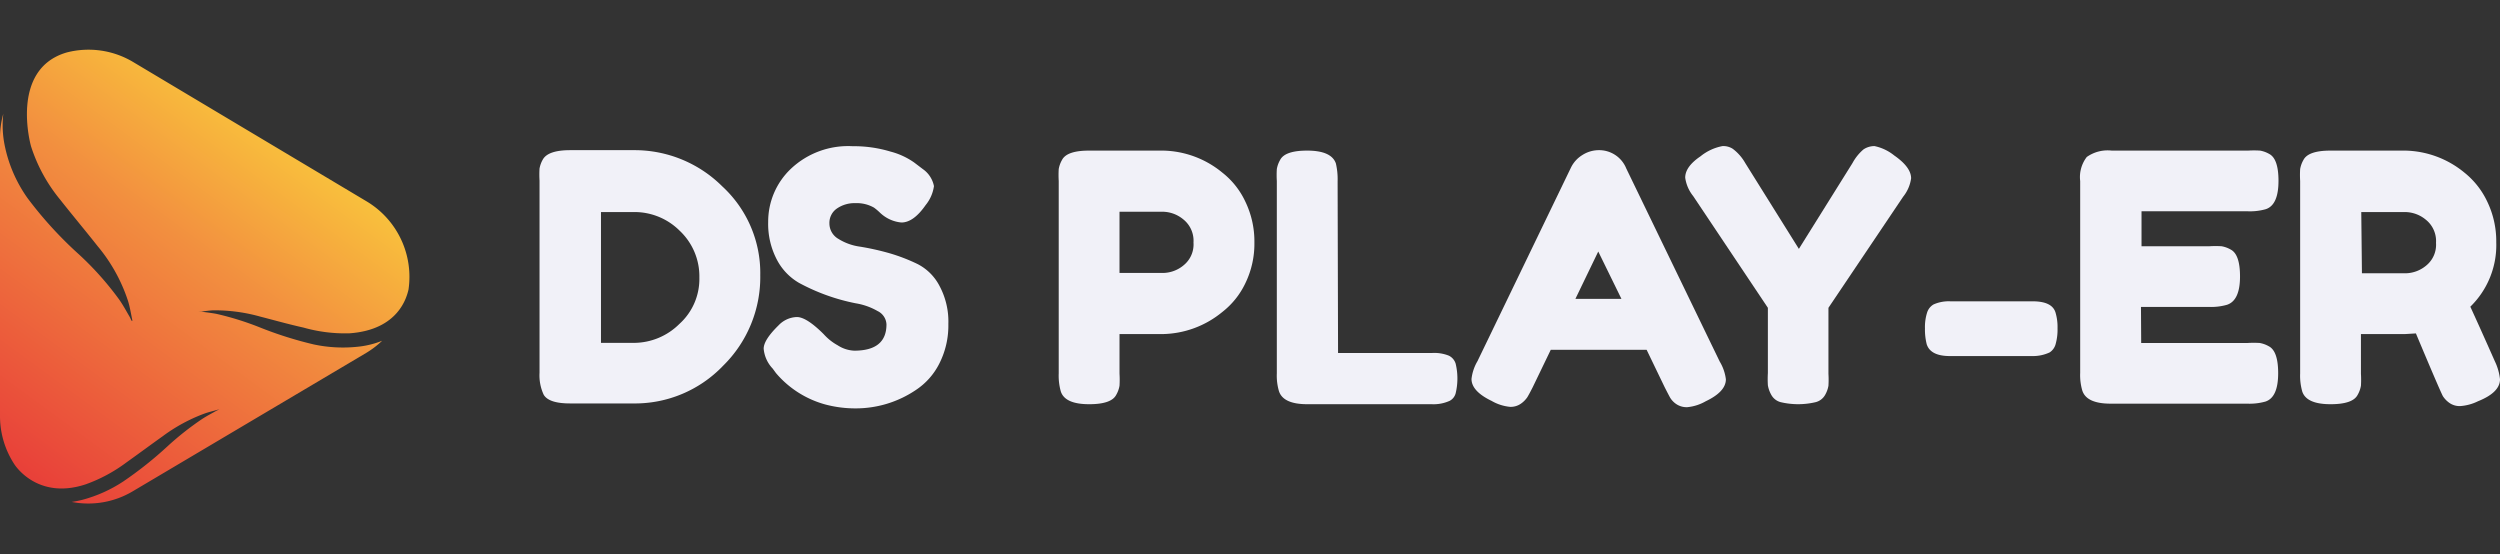 <svg id="Layer_1" data-name="Layer 1" xmlns="http://www.w3.org/2000/svg" xmlns:xlink="http://www.w3.org/1999/xlink" viewBox="0 0 227.42 50.4"><rect x="0" y="0" width="227.42" height="50.4" fill="#333333" stroke="none"/><defs><linearGradient id="linear-gradient" x1="32.09" y1="0.81" x2="1.12" y2="43.08" gradientUnits="userSpaceOnUse"><stop offset="0" stop-color="#fff23a"/><stop offset="0.02" stop-color="#ffef3a"/><stop offset="0.5" stop-color="#f28f3f"/><stop offset="1" stop-color="#e83e39"/></linearGradient></defs><title>logo_2</title><path d="M28.53,31.33a34.52,34.52,0,0,1-4.95-1.57,26.87,26.87,0,0,0-3.81-1.19c-.47-.1-1-.15-1.43-.22l-.34,0v0c.46,0,.91-.1,1.38-.12a15.21,15.21,0,0,1,4.29.57c1.32.34,2.63.71,3.94,1a13.83,13.83,0,0,0,4.19.52C36.28,30,37,27,37.16,26.35a8,8,0,0,0-3.84-8.05L12.16,5.67a7.92,7.92,0,0,0-6.08-.9C.83,6.29,2.82,13.3,2.82,13.3a14.62,14.62,0,0,0,2.66,4.87c1.12,1.42,2.28,2.8,3.4,4.22a15.07,15.07,0,0,1,2.77,5c.18.58.27,1.2.4,1.79l-.08,0c-.07-.13-.12-.27-.2-.4-.32-.55-.62-1.11-1-1.63a27.83,27.83,0,0,0-3.58-4,35.82,35.82,0,0,1-4.68-5.12A12.59,12.59,0,0,1,.42,13.19a9.23,9.23,0,0,1-.12-2.84A8.16,8.16,0,0,0,0,12.58V37.82A8,8,0,0,0,1.35,42.3c.33.47,2.38,3.1,6.44,1.76a14.1,14.1,0,0,0,3.72-2c1.11-.79,2.2-1.6,3.31-2.39a15.22,15.22,0,0,1,3.81-2.06c.44-.15.88-.25,1.33-.38v0l-.3.15c-.42.24-.85.46-1.25.72a26.87,26.87,0,0,0-3.14,2.47,34.51,34.51,0,0,1-4.06,3.23,12.69,12.69,0,0,1-3.69,1.66,10,10,0,0,1-1,.2,7.92,7.92,0,0,0,5.61-1L33.32,32.1A8.2,8.2,0,0,0,34.76,31a8.11,8.11,0,0,1-2.2.54A12.69,12.69,0,0,1,28.53,31.33ZM7.08,20.07v0Z" style="fill:url(#linear-gradient)"/><path d="M51.88,13.66l5.82,0a11.3,11.3,0,0,1,8,3.29,10.72,10.72,0,0,1,3.46,8.09,11.3,11.3,0,0,1-3.38,8.23,11.09,11.09,0,0,1-8.2,3.43H51.85q-1.92,0-2.39-.79a4.19,4.19,0,0,1-.38-2V16.43a9.21,9.21,0,0,1,0-1.1,2.55,2.55,0,0,1,.3-.82Q49.86,13.66,51.88,13.66Zm9.91,15.82a5.51,5.51,0,0,0,1.83-4.23A5.69,5.69,0,0,0,61.84,21a5.82,5.82,0,0,0-4.17-1.71h-3v11.9H57.7A5.88,5.88,0,0,0,61.79,29.48Z" style="fill:#f1f1f8"/><path d="M70.29,33.53a3,3,0,0,1-.82-1.81q0-.8,1.35-2.12a2.39,2.39,0,0,1,1.67-.76q.88,0,2.45,1.57a4.81,4.81,0,0,0,1.26,1,3,3,0,0,0,1.51.49q2.93,0,2.93-2.39a1.41,1.41,0,0,0-.8-1.21,5.9,5.9,0,0,0-2-.71,18.23,18.23,0,0,1-5.16-1.86,5.22,5.22,0,0,1-2-2.09,7,7,0,0,1-.8-3.45,6.62,6.62,0,0,1,2.06-4.83,7.59,7.59,0,0,1,5.62-2.06,11.51,11.51,0,0,1,3.45.49,6.64,6.64,0,0,1,2.16,1l.79.6a2.46,2.46,0,0,1,1,1.54,3.48,3.48,0,0,1-.76,1.73Q83.1,20.24,82,20.24a3.22,3.22,0,0,1-1.64-.63A3.57,3.57,0,0,1,80,19.3a5.13,5.13,0,0,0-.49-.41,3.16,3.16,0,0,0-1.68-.41,2.83,2.83,0,0,0-1.7.49,1.58,1.58,0,0,0-.68,1.35,1.62,1.62,0,0,0,.8,1.4,5,5,0,0,0,2,.72,23.6,23.6,0,0,1,2.61.58,16.32,16.32,0,0,1,2.61,1,4.62,4.62,0,0,1,2,2,6.85,6.85,0,0,1,.8,3.45,7.64,7.64,0,0,1-.82,3.6,6.24,6.24,0,0,1-2.14,2.41,9.77,9.77,0,0,1-5.45,1.67,10.6,10.6,0,0,1-2.8-.36,9,9,0,0,1-4.47-2.85Z" style="fill:#f1f1f8"/><path d="M113.29,18.35a8.32,8.32,0,0,1,.82,3.71,8.22,8.22,0,0,1-.82,3.7,7.26,7.26,0,0,1-2.11,2.63,8.77,8.77,0,0,1-5.41,2h-3.93V34a9,9,0,0,1,0,1.09,2.52,2.52,0,0,1-.3.83q-.44.85-2.46.85-2.2,0-2.58-1.16a5.26,5.26,0,0,1-.19-1.64V16.47a9.27,9.27,0,0,1,0-1.09,2.53,2.53,0,0,1,.3-.83q.44-.85,2.46-.85h6.74a8.73,8.73,0,0,1,5.38,2A7.24,7.24,0,0,1,113.29,18.35Zm-5.63,5.79a2.44,2.44,0,0,0,.91-2.08,2.49,2.49,0,0,0-.91-2.09,3,3,0,0,0-1.89-.71h-3.93v5.57h4A3,3,0,0,0,107.65,24.15Z" style="fill:#f1f1f8"/><path d="M121.72,32.11h8.56a3.57,3.57,0,0,1,1.51.24,1.19,1.19,0,0,1,.63.74,5.78,5.78,0,0,1,0,2.68,1.09,1.09,0,0,1-.54.69,3.55,3.55,0,0,1-1.64.31H118.92q-2.2,0-2.58-1.2a5,5,0,0,1-.19-1.6V16.47a9.27,9.27,0,0,1,0-1.09,2.53,2.53,0,0,1,.3-.83q.44-.85,2.46-.85,2.2,0,2.61,1.16a6.29,6.29,0,0,1,.16,1.64Z" style="fill:#f1f1f8"/><path d="M147.94,15.33l8.5,17.56A4.11,4.11,0,0,1,157,34.5q0,1.13-1.83,2a4.13,4.13,0,0,1-1.68.54,1.68,1.68,0,0,1-1-.28,1.88,1.88,0,0,1-.57-.6q-.17-.31-.49-.94l-1.64-3.4h-8.72l-1.64,3.4q-.32.63-.49.91a2.24,2.24,0,0,1-.57.58,1.62,1.62,0,0,1-1,.3,4.12,4.12,0,0,1-1.68-.54q-1.83-.88-1.83-2a4.09,4.09,0,0,1,.54-1.61l8.5-17.6a2.75,2.75,0,0,1,1.05-1.16,2.79,2.79,0,0,1,1.5-.44A2.66,2.66,0,0,1,147.94,15.33Zm-2.55,7.55-2.08,4.31h4.19Z" style="fill:#f1f1f8"/><path d="M172.31,14.14q1.54,1.07,1.54,2.08a3.4,3.4,0,0,1-.72,1.67L166.33,28v6a9.26,9.26,0,0,1,0,1.09,2.53,2.53,0,0,1-.3.83,1.38,1.38,0,0,1-.85.66,6.92,6.92,0,0,1-3.21,0,1.37,1.37,0,0,1-.85-.68,2.68,2.68,0,0,1-.3-.85,9.41,9.41,0,0,1,0-1.12V28l-6.8-10.17a3.39,3.39,0,0,1-.72-1.67q0-1,1.39-1.94a4.5,4.5,0,0,1,2-.93,1.58,1.58,0,0,1,.94.25,4.21,4.21,0,0,1,1.13,1.29l4.88,7.81,4.88-7.81a4.34,4.34,0,0,1,1-1.24,1.78,1.78,0,0,1,1-.3A4.22,4.22,0,0,1,172.31,14.14Z" style="fill:#f1f1f8"/><path d="M184.87,32.39h-7.49q-1.76,0-2.11-1.07a5.48,5.48,0,0,1-.16-1.45,4.36,4.36,0,0,1,.19-1.42,1.3,1.3,0,0,1,.6-.76,3.4,3.4,0,0,1,1.51-.28h7.49q1.76,0,2.08,1a4.63,4.63,0,0,1,.19,1.45,4.88,4.88,0,0,1-.17,1.43,1.29,1.29,0,0,1-.55.77A3.58,3.58,0,0,1,184.87,32.39Z" style="fill:#f1f1f8"/><path d="M194.78,31.2h9.69a9.29,9.29,0,0,1,1.09,0,2.53,2.53,0,0,1,.83.3q.85.44.85,2.45,0,2.2-1.16,2.58a5.27,5.27,0,0,1-1.64.19H192q-2.2,0-2.58-1.2a5,5,0,0,1-.19-1.6V16.47a3,3,0,0,1,.6-2.19,3.29,3.29,0,0,1,2.27-.58h12.4a9.29,9.29,0,0,1,1.09,0,2.53,2.53,0,0,1,.83.3q.85.44.85,2.45,0,2.2-1.16,2.58a5.27,5.27,0,0,1-1.64.19h-9.66v3.18H201a9.29,9.29,0,0,1,1.09,0,2.53,2.53,0,0,1,.83.3q.85.44.85,2.45,0,2.2-1.2,2.58a5.27,5.27,0,0,1-1.64.19h-6.17Z" style="fill:#f1f1f8"/><path d="M226.95,32.86a5,5,0,0,1,.47,1.64q0,1.2-2,2a4.32,4.32,0,0,1-1.62.44,1.62,1.62,0,0,1-1-.3,2.25,2.25,0,0,1-.58-.61q-.31-.6-2.45-5.7l-1,.06h-4V34a9,9,0,0,1,0,1.09,2.52,2.52,0,0,1-.3.83q-.44.85-2.46.85-2.2,0-2.58-1.16a5.26,5.26,0,0,1-.19-1.64V16.47a9.27,9.27,0,0,1,0-1.09,2.53,2.53,0,0,1,.3-.83q.44-.85,2.46-.85h6.8a8.73,8.73,0,0,1,5.38,2,7.41,7.41,0,0,1,2.08,2.64,8.32,8.32,0,0,1,.82,3.71,7.82,7.82,0,0,1-2.36,5.85Q225.5,29.59,226.95,32.86Zm-12.09-8h4a3,3,0,0,0,1.83-.69,2.44,2.44,0,0,0,.91-2.08,2.49,2.49,0,0,0-.91-2.09,3,3,0,0,0-1.89-.71h-4Z" style="fill:#f1f1f8"/></svg>